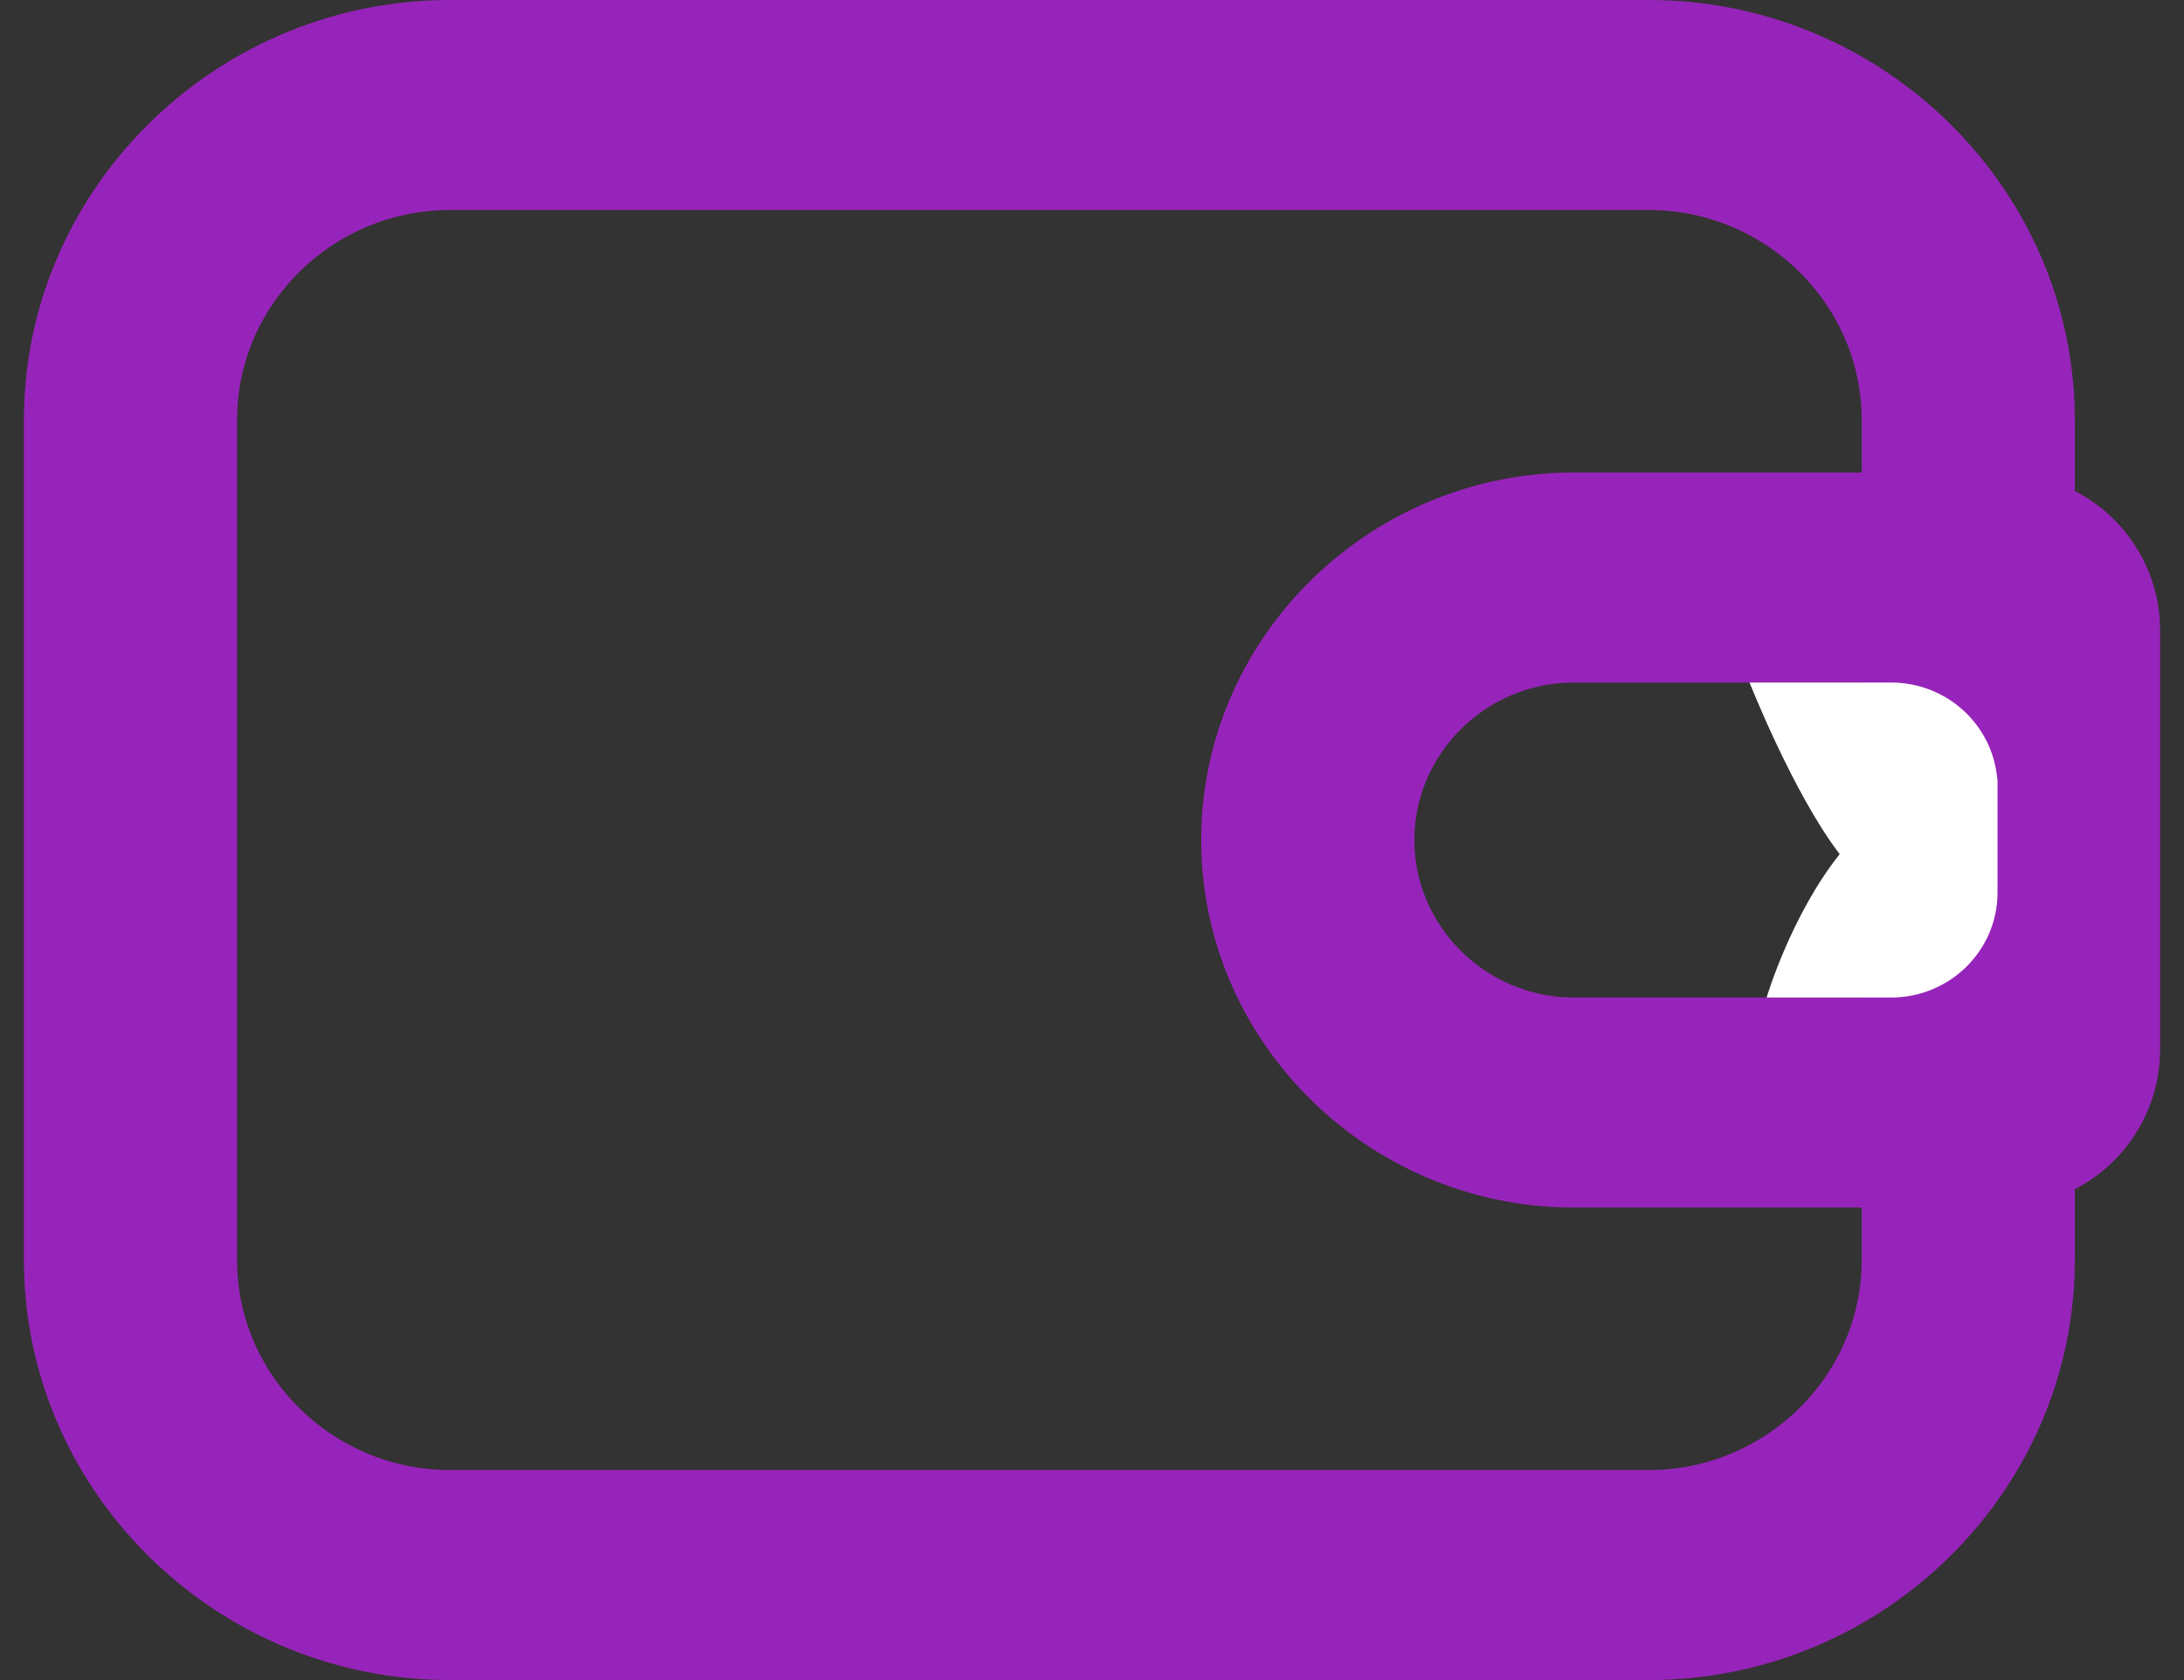 <svg xmlns="http://www.w3.org/2000/svg" width="26" height="20" viewBox="0 0 26 20">
    <rect x="0" y="0" width="26" height="20" fill="#333333" stroke="none"/>
    <g fill="none" fill-rule="evenodd">
        <path fill="#9724BA" fill-rule="nonzero" d="M24.7 15v-.844a1.868 1.868 0 0 0 1.015-1.656v-5c0-.719-.413-1.344-1.015-1.656V5c0-2.75-2.283-5-5.073-5H5.359C2.569 0 .285 2.25.285 5v10c0 2.75 2.283 5 5.074 5h14.268c2.79 0 5.073-2.25 5.073-5zm-2.537-3.125H18.74c-1.046 0-1.902-.844-1.902-1.875 0-1.031.856-1.875 1.902-1.875h3.424v3.75zM2.822 15V5c0-1.375 1.141-2.5 2.537-2.5h14.268c1.395 0 2.536 1.125 2.536 2.5v.625H18.74C16.298 5.625 14.3 7.594 14.3 10c0 2.406 1.998 4.375 4.439 4.375h3.424V15c0 1.375-1.141 2.5-2.536 2.5H5.359c-1.396 0-2.537-1.125-2.537-2.5z"/>
        <path fill="#FFF" d="M21.901 10.168c-.553-.722-1.073-2.043-1.073-2.043h1.684c.664 0 1.208.502 1.264 1.142h.004v1.358c0 .69-.567 1.25-1.268 1.25h-1.481s.29-.979.87-1.707z"/>
    </g>
</svg>
